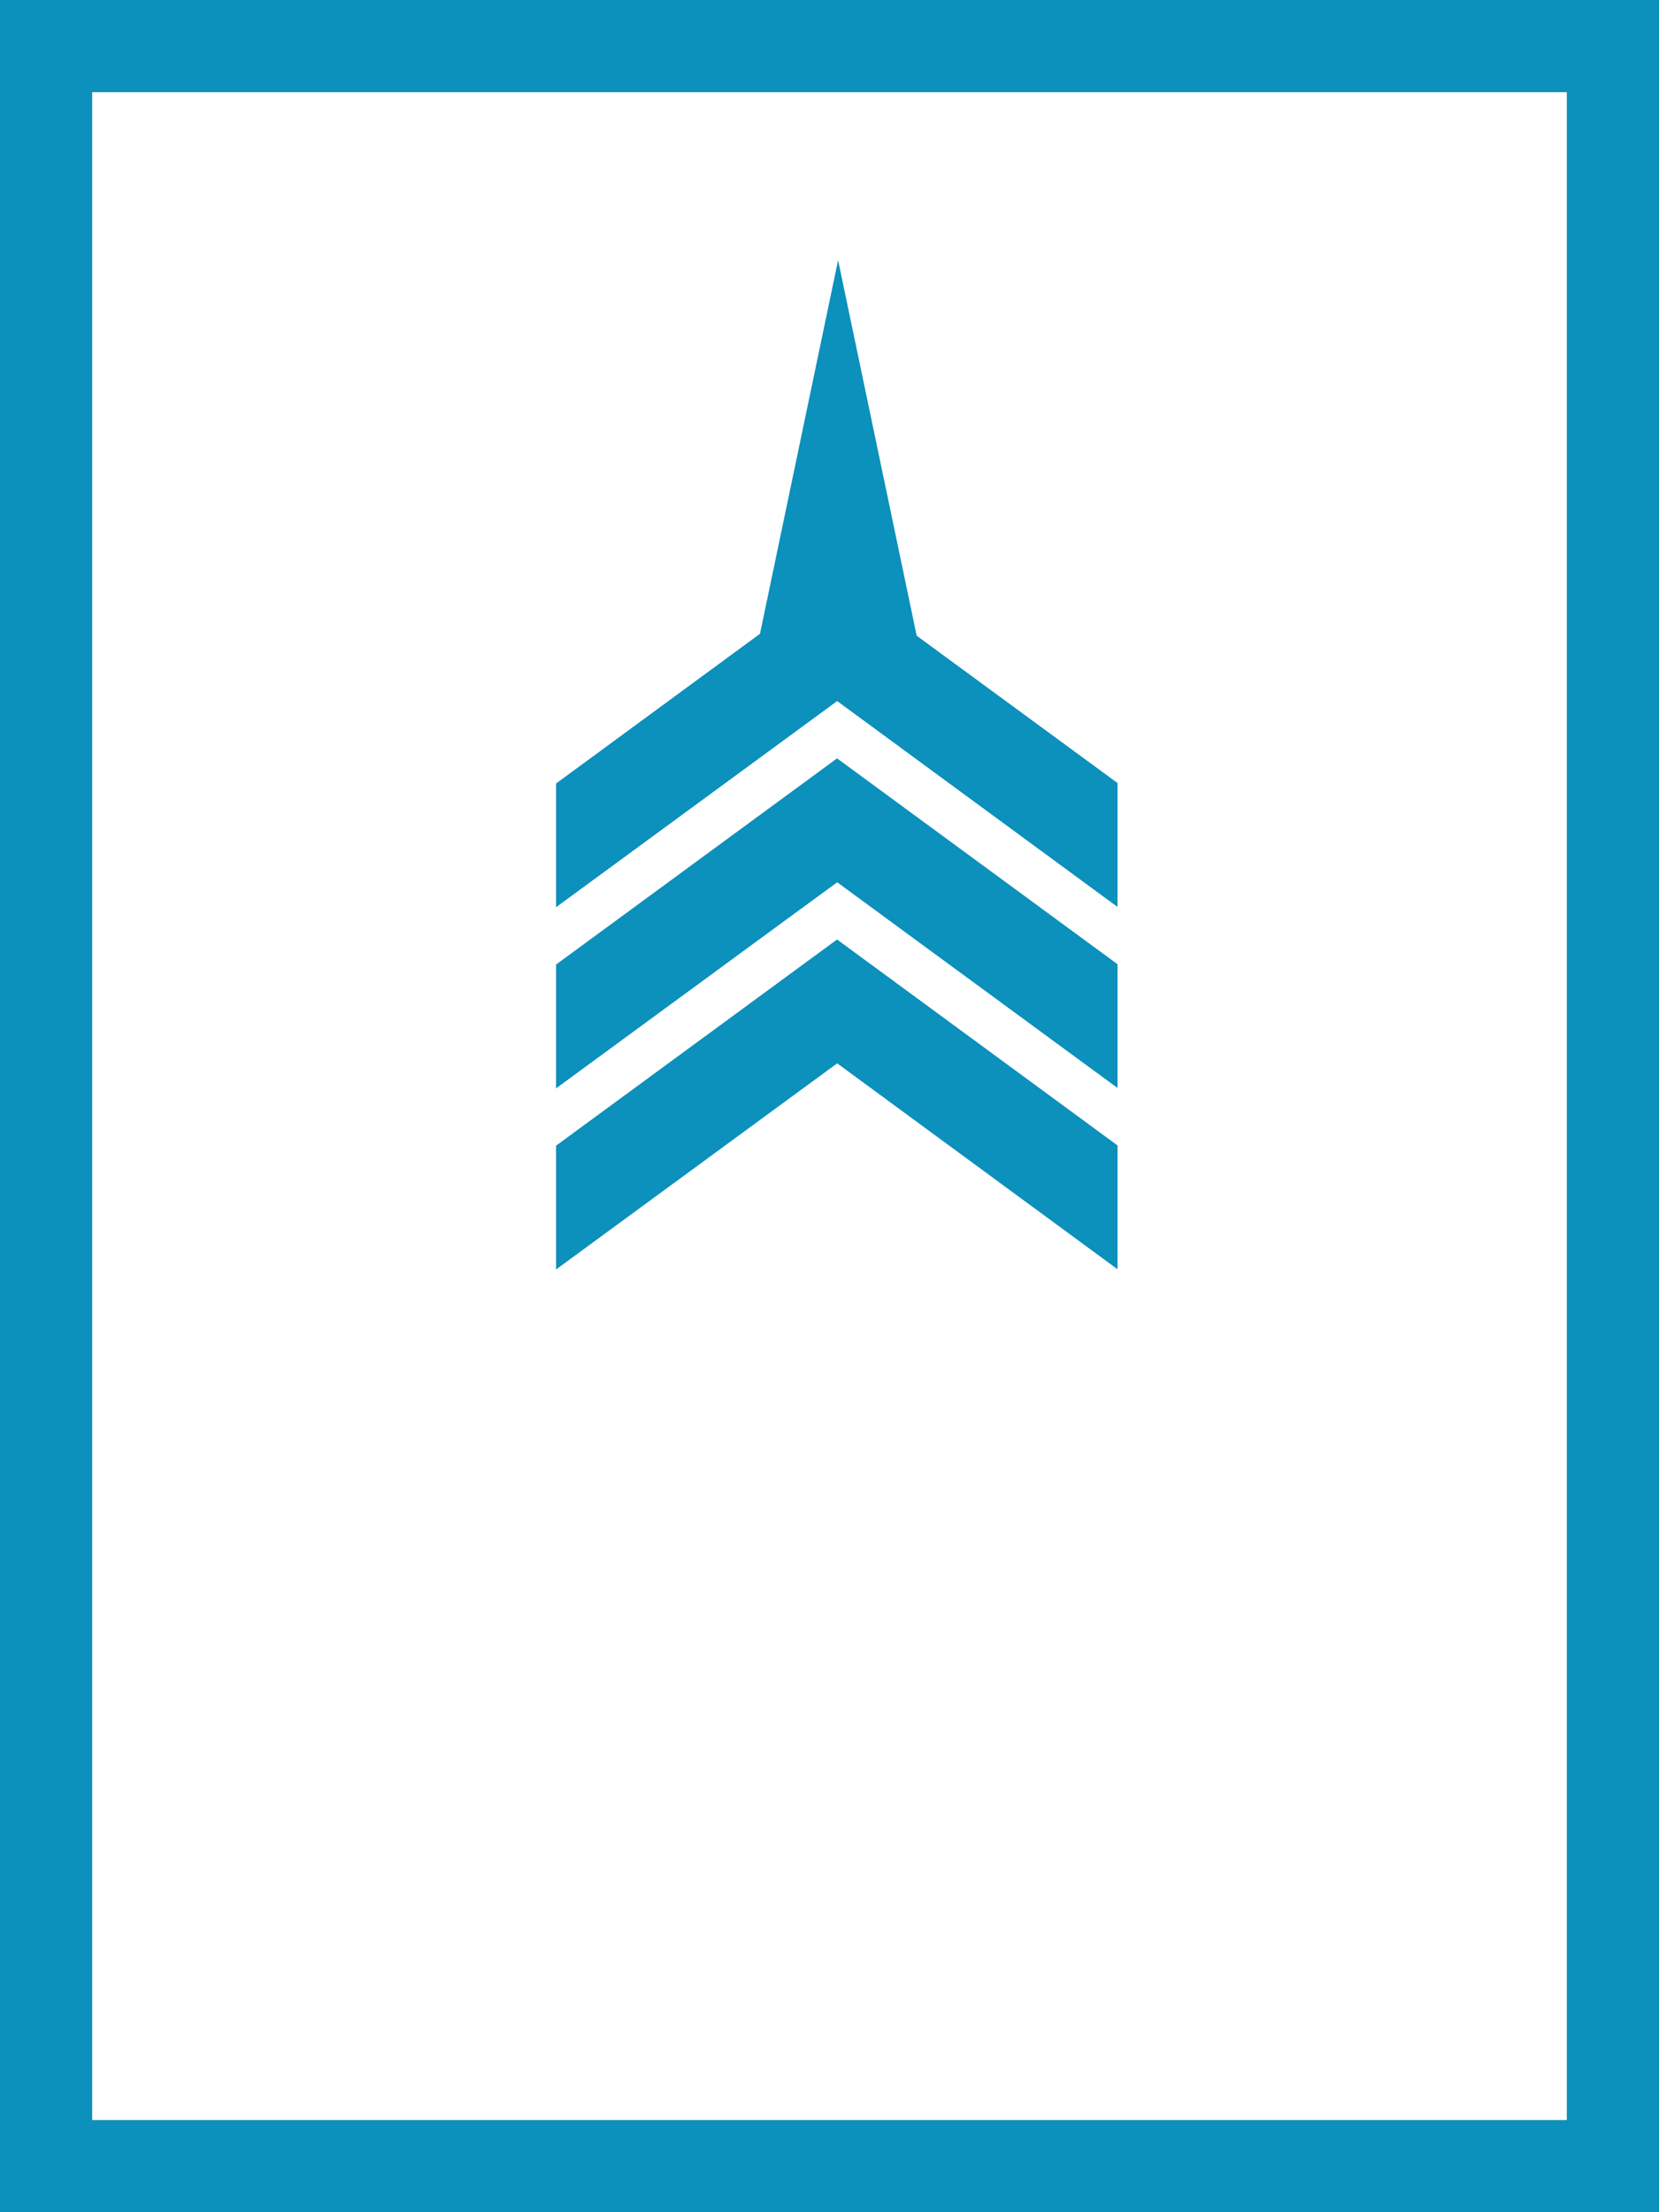 <svg xmlns="http://www.w3.org/2000/svg" viewBox="0 0 216 288"><rect x="0" y="0" width="216" height="288" fill="#333333" stroke="none"/><defs><style>.cls-1{fill:#fff;}.cls-2{fill:#0c90bc;}</style></defs><title>name-tag-2</title><g id="Layer_2" data-name="Layer 2"><g id="Layer_3" data-name="Layer 3"><rect class="cls-1" x="6" y="6" width="204" height="276"/><path class="cls-2" d="M204,12V276H12V12H204M216,0H0V288H216V0Z"/><polygon class="cls-2" points="119.35 82.76 109.12 33.87 98.95 82.51 72.4 102 72.4 118.07 72.41 118.1 109 91.27 145.5 118.07 145.5 101.94 119.35 82.76"/><polygon class="cls-2" points="109 98.77 108.97 98.74 72.4 125.57 72.4 141.64 72.41 141.68 109 114.86 145.5 141.64 145.5 125.53 109 98.74 109 98.77"/><polygon class="cls-2" points="109 122.34 108.97 122.32 72.4 149.15 72.4 165.24 72.41 165.26 109 138.43 145.5 165.24 145.5 149.12 109 122.32 109 122.34"/></g></g></svg>